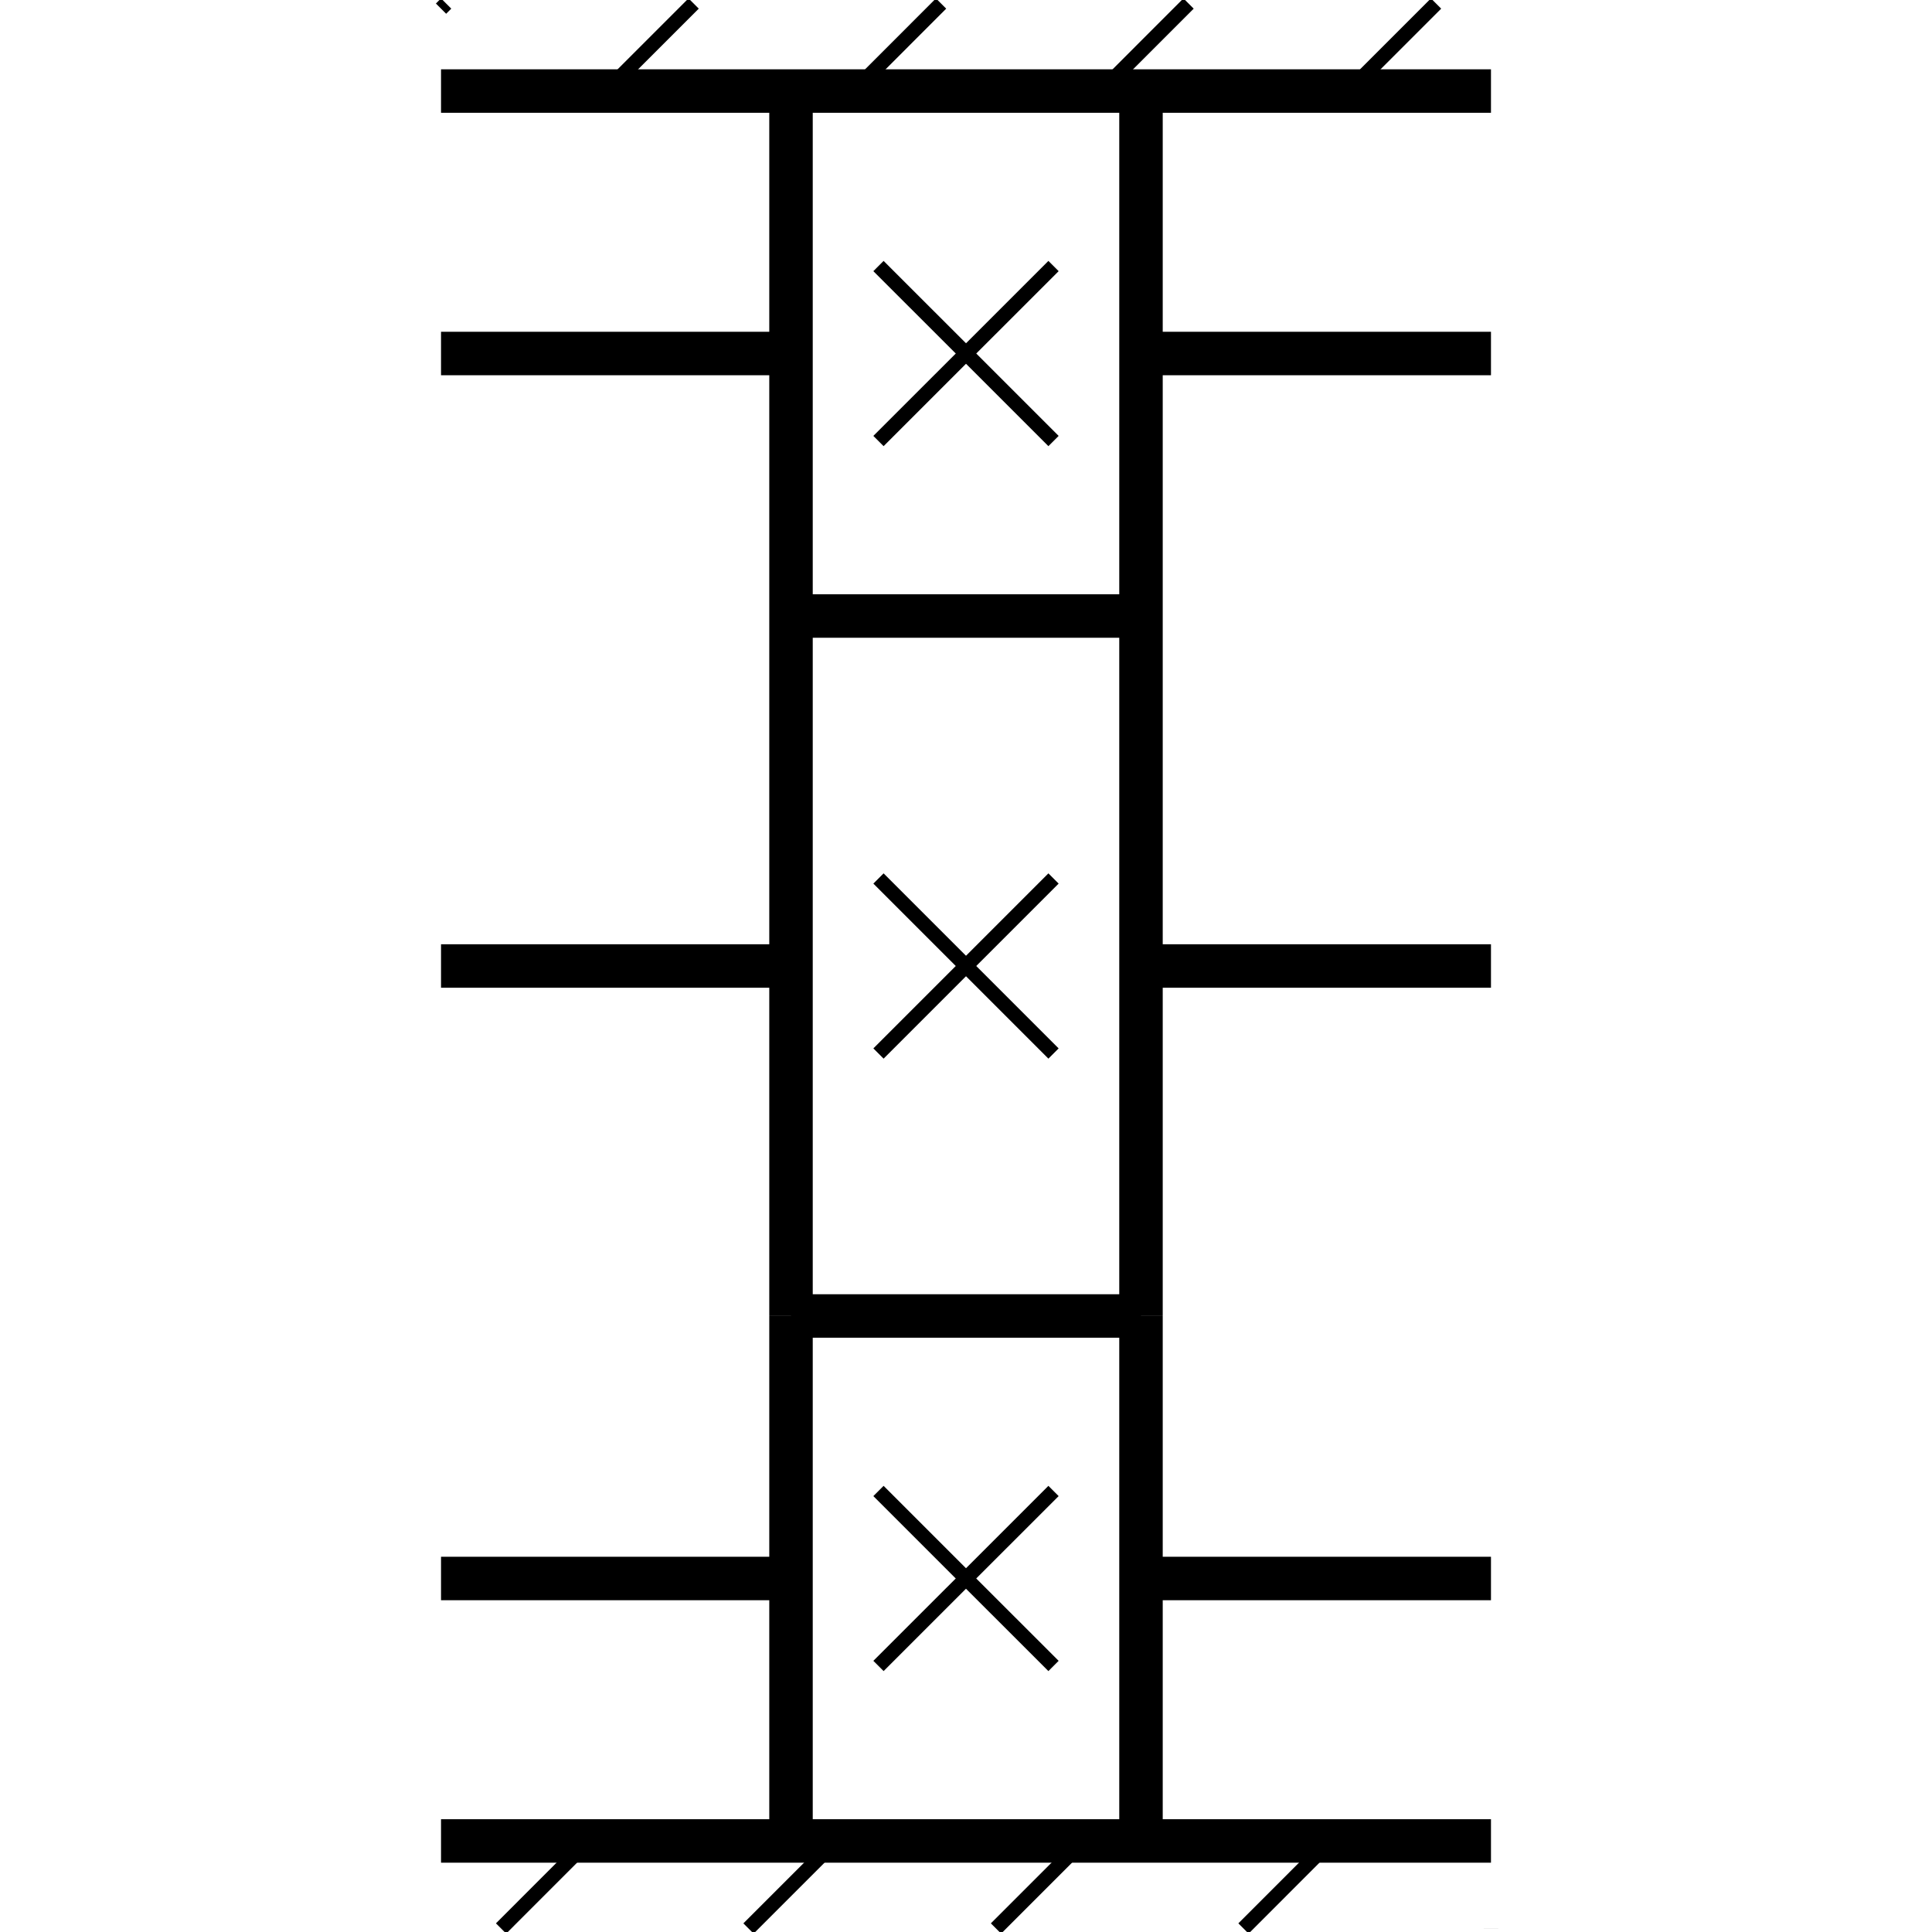 <?xml version="1.0" standalone="no"?><svg xmlns="http://www.w3.org/2000/svg" width="400.000" height="400.000" viewBox="0.0 0.0 400.000 400.000" version="1.1">
  <title>Produce by Acme CAD Converter</title>
  <desc>Produce by Acme CAD Converter</desc>
<g id="0" display="visible">
<g><path d="M91.31 18.85L308.69 18.85"
fill="none" stroke="black" stroke-width="9"/>
</g>
<g><path d="M91.31 73.19L163.77 73.19"
fill="none" stroke="black" stroke-width="9"/>
</g>
<g><path d="M163.77 18.85L163.77 272.46"
fill="none" stroke="black" stroke-width="9"/>
</g>
<g><path d="M163.77 127.54L236.23 127.54"
fill="none" stroke="black" stroke-width="9"/>
</g>
<g><path d="M91.31 200L163.77 200"
fill="none" stroke="black" stroke-width="9"/>
</g>
<g><path d="M163.77 272.46L236.23 272.46"
fill="none" stroke="black" stroke-width="9"/>
</g>
<g><path d="M181.88 55.08L200 73.19"
fill="none" stroke="black" stroke-width="3"/>
</g>
<g><path d="M200 73.19L218.12 91.31"
fill="none" stroke="black" stroke-width="3"/>
</g>
<g><path d="M218.12 55.08L181.88 91.31"
fill="none" stroke="black" stroke-width="3"/>
</g>
<g><path d="M181.88 181.88L200 200"
fill="none" stroke="black" stroke-width="3"/>
</g>
<g><path d="M200 200L218.12 218.12"
fill="none" stroke="black" stroke-width="3"/>
</g>
<g><path d="M218.12 181.88L181.88 218.12"
fill="none" stroke="black" stroke-width="3"/>
</g>
<g><path d="M236.23 18.85L236.23 272.46"
fill="none" stroke="black" stroke-width="9"/>
</g>
<g><path d="M236.23 73.19L308.69 73.19"
fill="none" stroke="black" stroke-width="9"/>
</g>
<g><path d="M236.23 200L308.69 200"
fill="none" stroke="black" stroke-width="9"/>
</g>
<g><path d="M91.31 381.15L308.69 381.15"
fill="none" stroke="black" stroke-width="9"/>
</g>
<g><path d="M163.77 272.46L163.77 381.15"
fill="none" stroke="black" stroke-width="9"/>
</g>
<g><path d="M236.23 272.46L236.23 381.15"
fill="none" stroke="black" stroke-width="9"/>
</g>
<g><path d="M91.31 326.81L163.77 326.81"
fill="none" stroke="black" stroke-width="9"/>
</g>
<g><path d="M236.23 326.81L308.69 326.81"
fill="none" stroke="black" stroke-width="9"/>
</g>
<g><path d="M181.88 308.69L200 326.81"
fill="none" stroke="black" stroke-width="3"/>
</g>
<g><path d="M200 326.81L218.12 344.92"
fill="none" stroke="black" stroke-width="3"/>
</g>
<g><path d="M218.12 308.69L181.88 344.92"
fill="none" stroke="black" stroke-width="3"/>
</g>
<g><path d="M279.2 18.85L297.32 0.73"
fill="none" stroke="black" stroke-width="3"/>
</g>
<g><path d="M227.97 18.85L246.08 0.73"
fill="none" stroke="black" stroke-width="3"/>
</g>
<g><path d="M176.73 18.85L194.84 0.73"
fill="none" stroke="black" stroke-width="3"/>
</g>
<g><path d="M125.49 18.85L143.61 0.73"
fill="none" stroke="black" stroke-width="3"/>
</g>
<g><path d="M91.31 1.79L92.37 0.73"
fill="none" stroke="black" stroke-width="3"/>
</g>
<g><path d="M308.69 399.27L308.69 399.26"
fill="none" stroke="black" stroke-width="3"/>
</g>
<g><path d="M257.45 399.27L275.56 381.15"
fill="none" stroke="black" stroke-width="3"/>
</g>
<g><path d="M206.21 399.27L224.33 381.15"
fill="none" stroke="black" stroke-width="3"/>
</g>
<g><path d="M154.97 399.27L173.09 381.15"
fill="none" stroke="black" stroke-width="3"/>
</g>
<g><path d="M103.74 399.27L121.85 381.15"
fill="none" stroke="black" stroke-width="3"/>
</g>
</g>
</svg>

